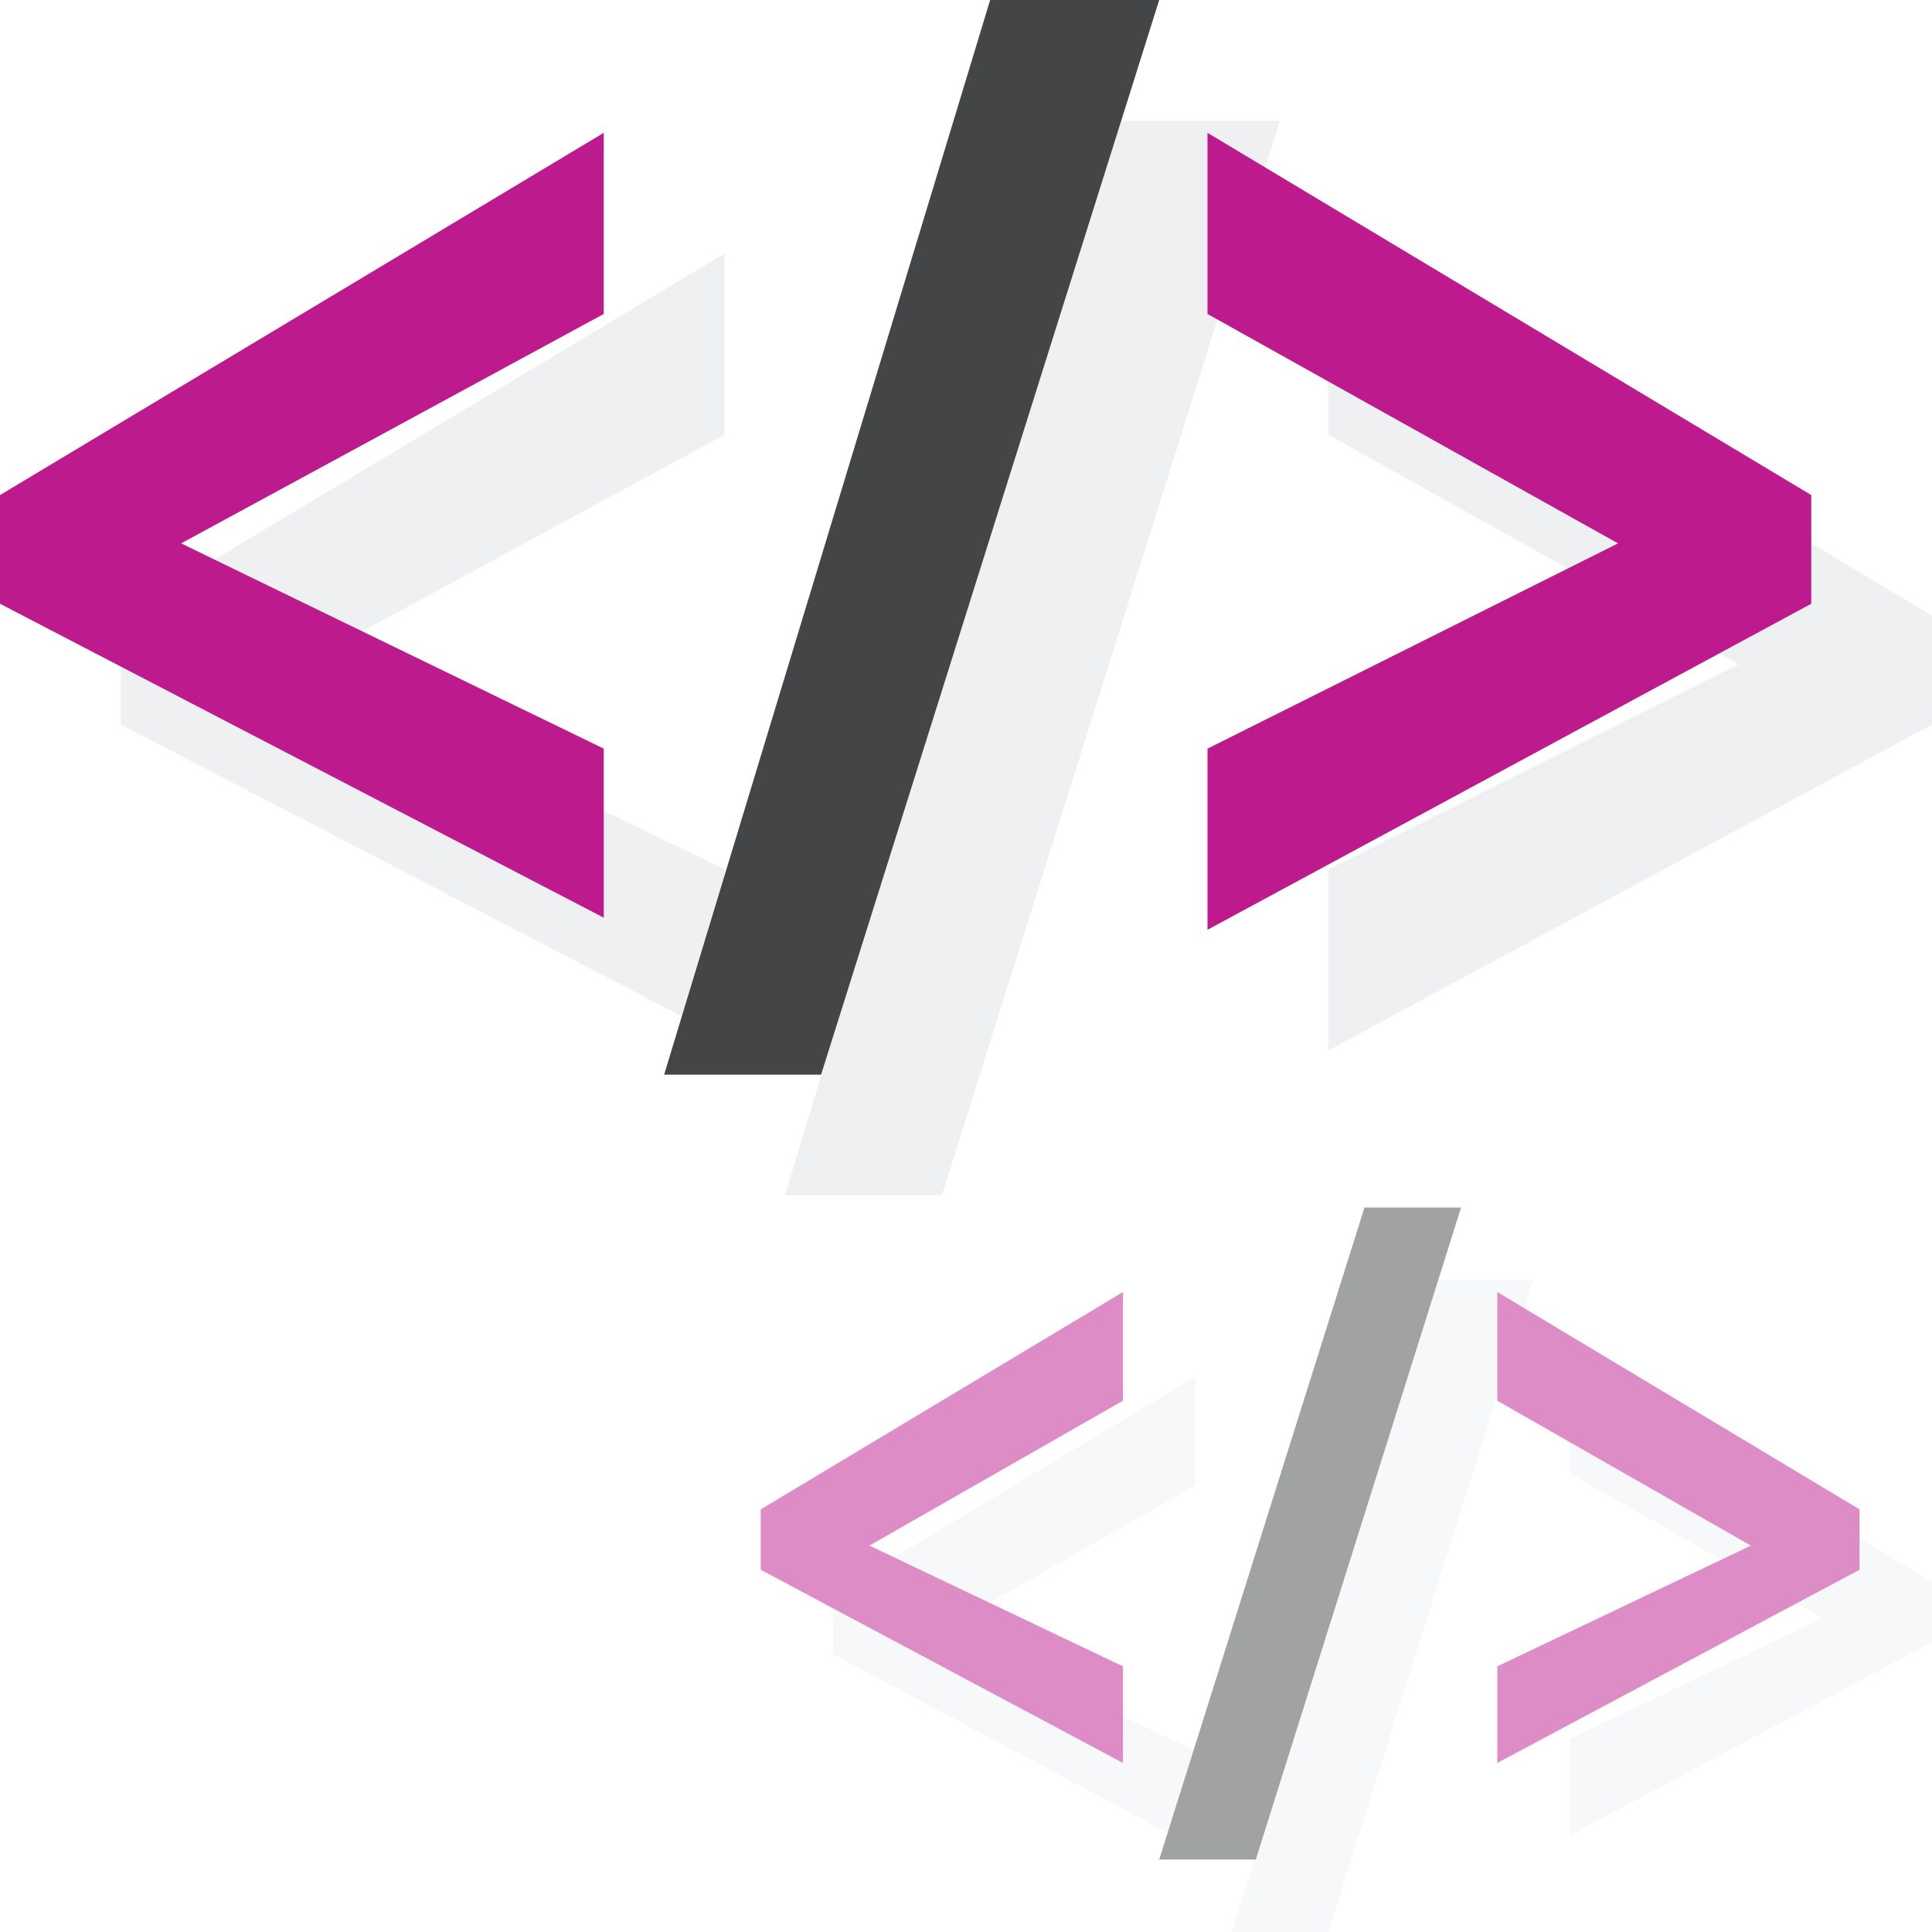 <svg xmlns="http://www.w3.org/2000/svg" xmlns:xlink="http://www.w3.org/1999/xlink" viewBox="0 0 16 16" enable-background="new 0 0 16 16"><defs><path id="1" d="m0 0h16v16h-16z"/><clipPath id="0"><use xlink:href="#1"/></clipPath></defs><g clip-path="url(#0)"><g opacity=".15" fill="#8b9da5"><path d="M6,8.6L1,6V5.1l5-3v1.5L2.5,5.5L6,7.2V8.6z"/><path d="M10.6,1L7.8,9.9H6.5L9.2,1H10.6z"/><path d="M11,7.2l3.4-1.7L11,3.6V2.1l5,3V6l-5,2.7V7.2z"/></g><g><path d="M5,7.6L0,5V4.1l5-3v1.5L1.5,4.5L5,6.2V7.6z" fill="#bd1a8d"/><path d="M9.6,0L6.8,8.9H5.5L8.2,0H9.6z" fill="#444546"/><path d="M10,6.2l3.4-1.7L10,2.6V1.1l5,3V5l-5,2.7V6.2z" fill="#bd1a8d"/></g></g><g opacity=".5" clip-path="url(#0)"><g opacity=".15" fill="#8b9da5"><path d="m9.9 15.3l-3-1.6v-.5l3-1.8v.9l-2.1 1.2 2.1 1v.8"/><path d="m12.7 10.6l-1.7 5.4h-.8l1.7-5.4h.8"/><path d="m13 14.4l2.1-1-2.1-1.2v-.9l3 1.8v.5l-3 1.6v-.8"/></g><g><path d="m9.3 14.6l-3-1.6v-.5l3-1.8v.9l-2.1 1.2 2.1 1v.8" fill="#bd1a8d"/><path d="m12.1 10l-1.7 5.4h-.8l1.7-5.4h.8" fill="#444546"/><path d="m12.4 13.8l2.1-1-2.1-1.2v-.9l3 1.8v.5l-3 1.6v-.8" fill="#bd1a8d"/></g></g></svg>